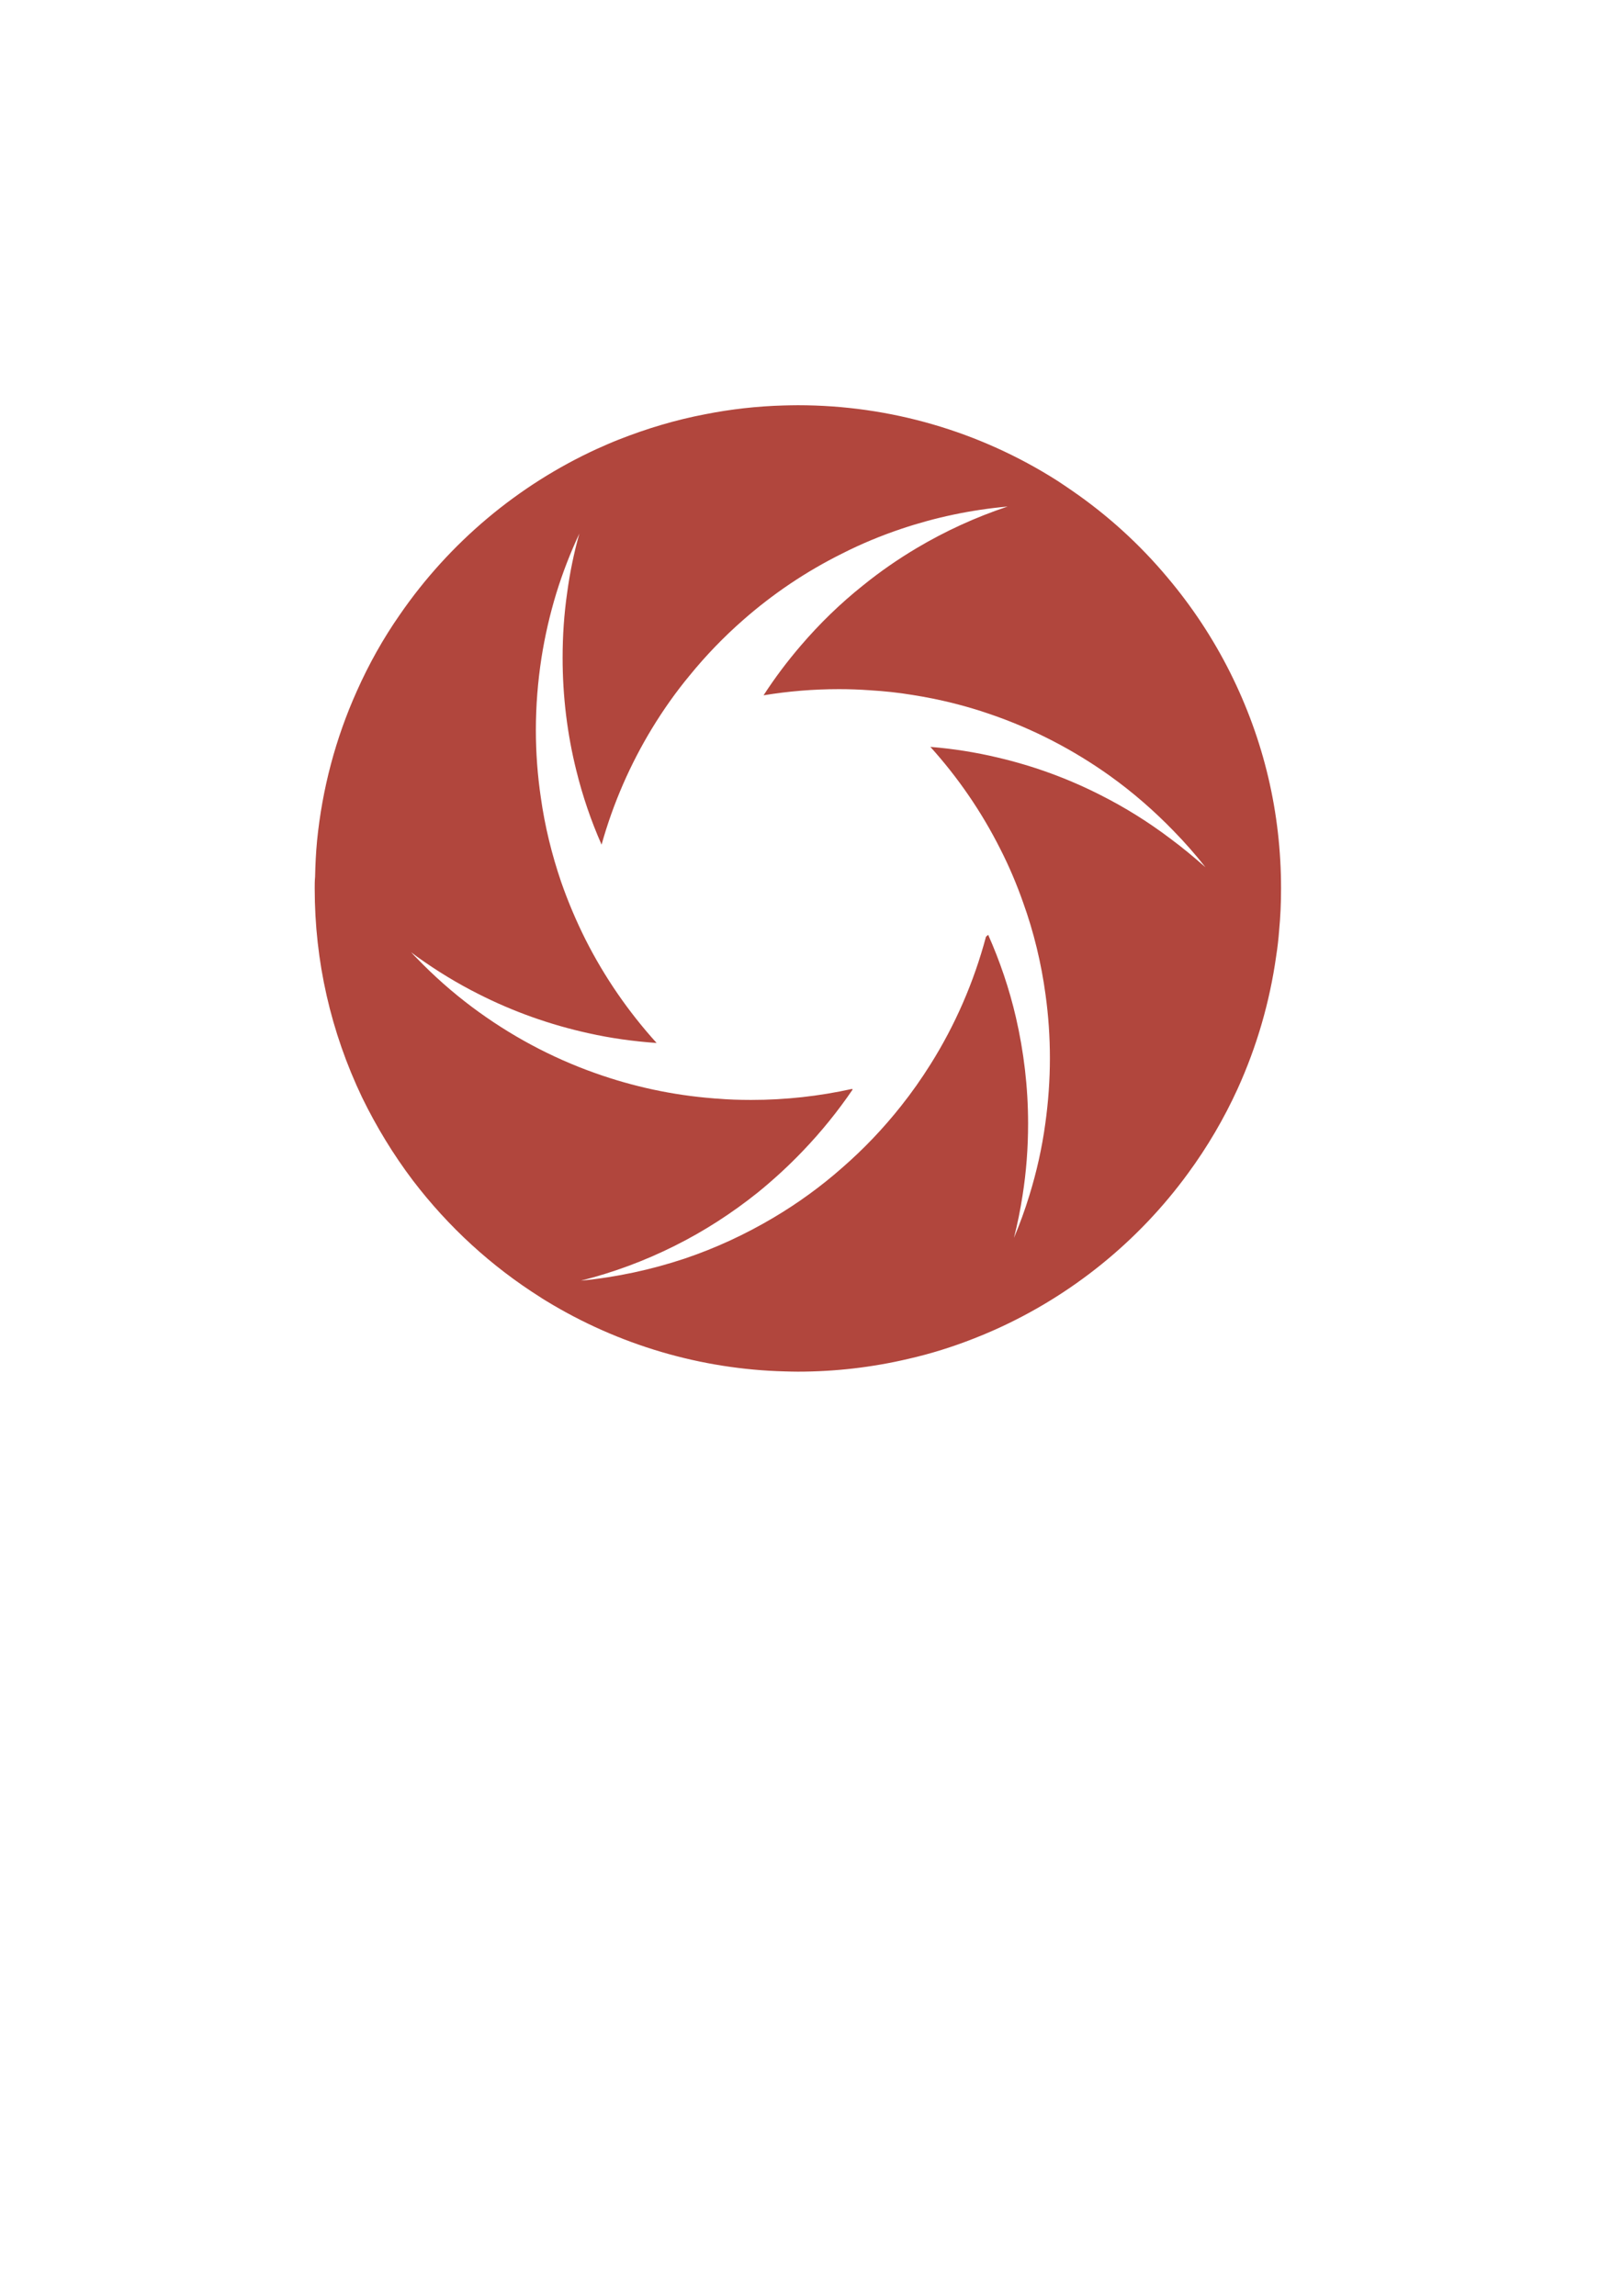 <?xml version="1.0" encoding="utf-8"?>
<!-- Generator: Adobe Illustrator 28.3.0, SVG Export Plug-In . SVG Version: 6.00 Build 0)  -->
<svg version="1.1" id="Шар_1" xmlns="http://www.w3.org/2000/svg" xmlns:xlink="http://www.w3.org/1999/xlink" x="0px" y="0px"
	 viewBox="0 0 595.28 841.89" style="enable-background:new 0 0 595.28 841.89;" xml:space="preserve">
<style type="text/css">
	.st0{fill:#B1463D;}
</style>
<g>
	<path class="st0" d="M451.2,246.64c-6.24-12.47-13.97-24.18-23.01-34.89c-10.17-12.16-21.97-22.87-34.98-31.82
		c-1.81-1.27-3.66-2.49-5.51-3.71c-28.38-18.03-61.24-27.62-95.05-27.62c-1.76,0-3.53,0.05-5.29,0.09
		c-9.67,0.27-19.34,1.36-28.66,3.21c-10.71,2.03-21.38,5.2-31.77,9.31c-2.67,1.04-5.29,2.21-7.95,3.39
		c-29.06,13.33-54.1,34.35-72.32,60.79c-6.06,8.68-11.34,18.08-15.77,28.02c-7.82,17.4-12.7,35.84-14.6,54.92
		c-0.41,4.29-0.63,8.77-0.72,13.24c-0.14,1.4-0.14,2.8-0.14,4.25c0,26.71,5.88,52.52,17.4,76.66c5.2,10.67,11.44,20.93,18.62,30.42
		c13.02,17.04,28.75,31.46,46.73,42.8c0.45,0.32,0.95,0.63,1.49,0.95l0.81,0.5c26.44,16.09,56.68,24.99,87.46,25.76
		c1.58,0.04,3.12,0.09,4.7,0.09c13.65,0,27.3-1.58,40.54-4.7c8.14-1.85,16.23-4.38,24.14-7.5c2.53-0.99,5.02-2.03,7.55-3.16
		c28.2-12.61,52.7-32.45,70.87-57.36c7.1-9.67,13.2-20.07,18.17-30.96c7.05-15.5,11.8-31.91,14.15-48.63
		c0.54-3.43,0.86-6.42,1.08-9.27c0.5-5.24,0.72-10.3,0.72-15.59C469.87,298.03,463.59,271.41,451.2,246.64z M429.06,307.38
		c-7.91-5.97-16.36-11.25-25.31-15.77c-11.89-6.06-24.54-10.71-37.88-13.83c-8-1.9-16.18-3.21-24.63-3.89
		c10.12,11.21,18.76,23.77,25.63,37.42c3.21,6.28,6.01,12.88,8.36,19.57c3.93,10.89,6.69,22.28,8.27,34.03
		c1.04,7.55,1.58,15.28,1.58,23.14c0,8.09-0.59,16.05-1.67,23.86c-1.22,9.04-3.21,17.85-5.83,26.35
		c-1.63,5.33-3.53,10.58-5.69,15.68c1.31-5.11,2.35-10.31,3.16-15.55c1.36-8.59,2.03-17.4,2.03-26.35c0-13.42-1.58-26.44-4.47-38.96
		c-2.44-10.53-5.88-20.61-10.17-30.28c-0.27,0.27-0.54,0.5-0.81,0.72c-4.47,16.72-11.34,32.45-20.29,46.69
		c-3.34,5.33-6.96,10.49-10.85,15.37c-6.51,8.23-13.74,15.82-21.65,22.69c-7.73,6.82-16.09,12.88-24.99,18.17
		c-10.35,6.15-21.29,11.25-32.86,15.14c-12.11,4.02-24.77,6.78-37.92,8.05c12.02-3.03,23.5-7.32,34.35-12.75
		c10.89-5.42,21.06-12.02,30.46-19.53c5.79-4.7,11.3-9.76,16.45-15.14c6.78-7.05,12.93-14.64,18.44-22.73
		c-0.14-0.05-0.23-0.09-0.36-0.14c-11.89,2.62-24.23,4.02-36.93,4.02c-4.25,0-8.45-0.14-12.61-0.5c-0.45,0-0.9-0.05-1.31-0.09
		c-15.01-1.18-29.42-4.34-43.07-9.18c-16.41-5.79-31.68-14.06-45.38-24.32c-7.23-5.42-13.97-11.39-20.2-17.85
		c-0.72-0.72-1.45-1.45-2.12-2.21c0.77,0.59,1.54,1.13,2.31,1.72c7.14,5.11,14.6,9.67,22.42,13.6
		c12.66,6.42,26.17,11.25,40.36,14.37c8.09,1.81,16.45,2.98,24.95,3.57c-10.31-11.39-19.12-24.14-26.12-38.01
		c-3.39-6.78-6.37-13.79-8.9-21.06c-3.39-9.94-5.97-20.34-7.46-31.01c-1.18-8.05-1.81-16.27-1.81-24.63
		c0-8.95,0.72-17.76,2.03-26.35c1.27-8.14,3.12-16.14,5.47-23.86c2.31-7.5,5.15-14.83,8.45-21.88c-1.99,7.05-3.48,14.33-4.47,21.69
		c-1.13,7.82-1.67,15.77-1.67,23.86c0,14.24,1.72,28.07,5.02,41.31c2.31,9.4,5.42,18.49,9.27,27.21
		c4.25-15.19,10.53-29.51,18.53-42.67c4.16-6.82,8.72-13.29,13.79-19.39c5.92-7.28,12.47-14.06,19.53-20.25
		c10.94-9.63,23.14-17.85,36.34-24.41c7.01-3.57,14.33-6.6,21.88-9.13c12.38-4.16,25.4-6.92,38.87-8.14
		c-11.8,3.93-23.01,9.08-33.49,15.32c-6.82,4.07-13.29,8.54-19.43,13.51c-8.36,6.64-16.04,14.1-22.96,22.19
		c-4.93,5.74-9.49,11.8-13.65,18.21c9.04-1.49,18.26-2.26,27.71-2.26c3.8,0,7.55,0.14,11.3,0.41c5.29,0.32,10.49,0.86,15.64,1.72
		c9.81,1.54,19.34,3.89,28.47,7.05c15.86,5.42,30.69,13.15,44.07,22.73c8.32,5.97,16.04,12.7,23.14,20.02
		c4.16,4.25,8.09,8.72,11.75,13.38C437.92,314.34,433.62,310.73,429.06,307.38z"/>
</g>
</svg>
